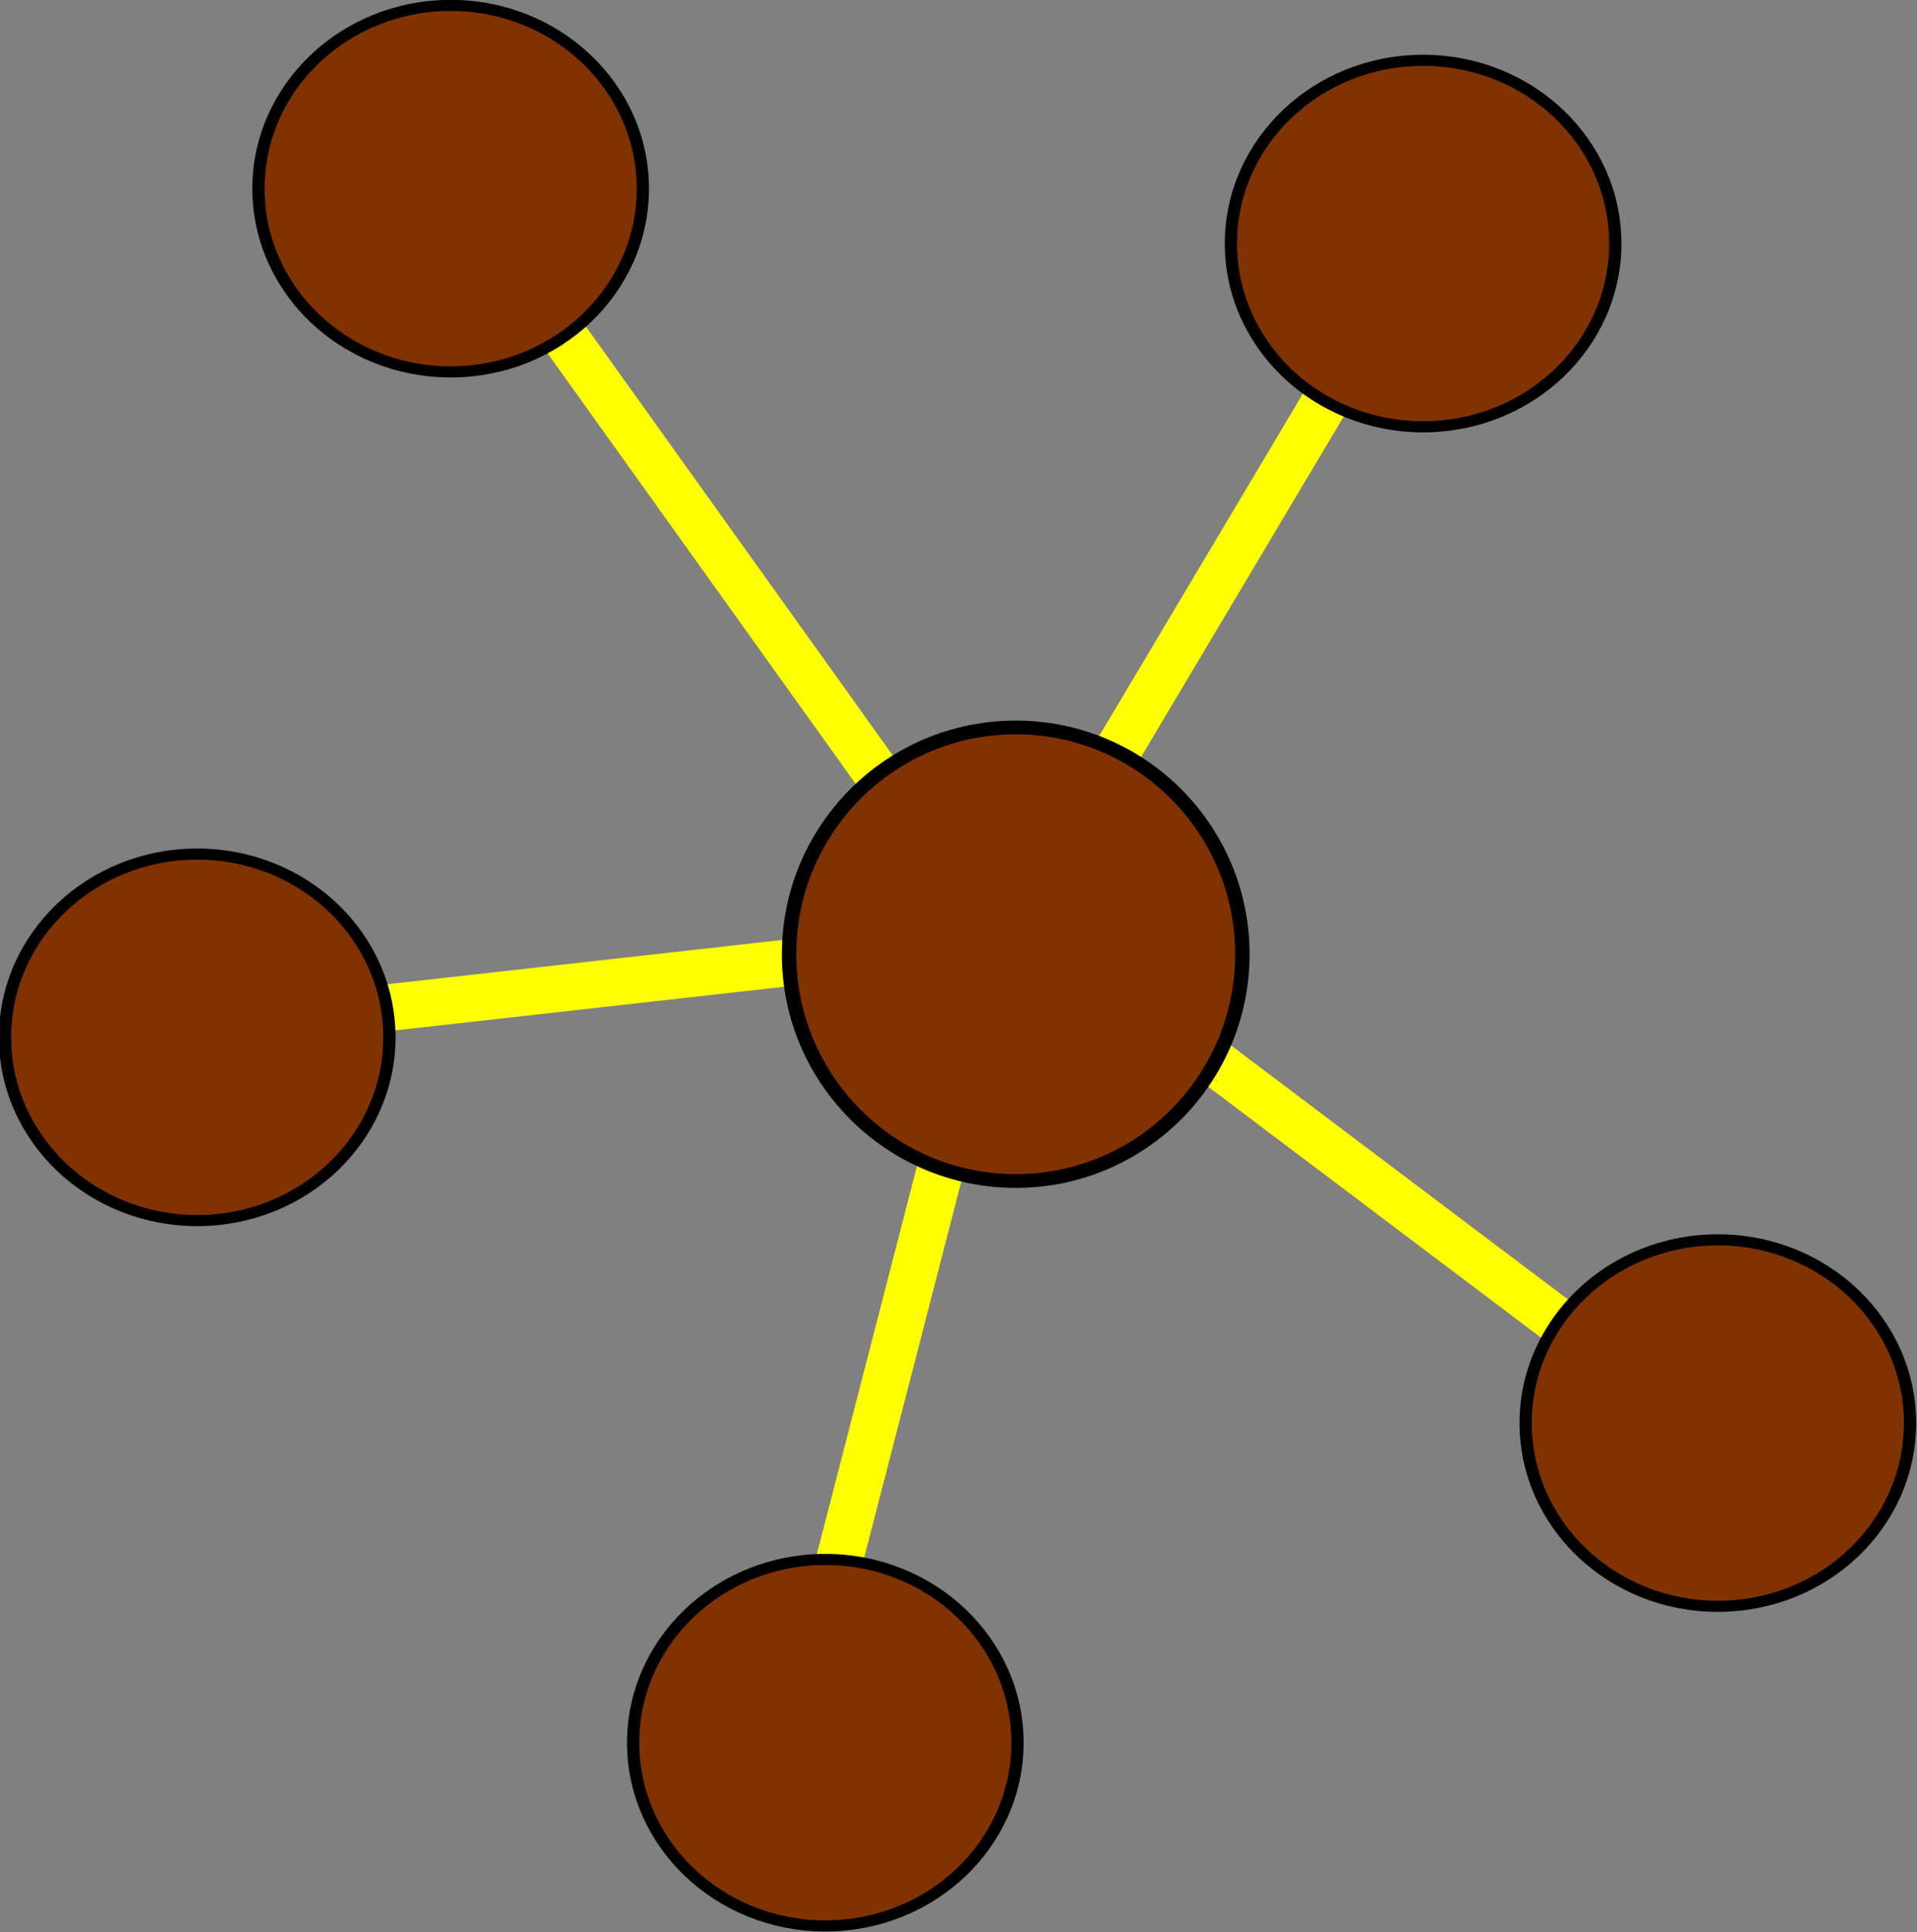 <?xml version="1.0" encoding="UTF-8" standalone="no"?>
<!-- Created with Inkscape (http://www.inkscape.org/) -->

<svg
   xmlns:dc="http://purl.org/dc/elements/1.1/"
   xmlns:cc="http://creativecommons.org/ns#"
   xmlns:rdf="http://www.w3.org/1999/02/22-rdf-syntax-ns#"
   xmlns:svg="http://www.w3.org/2000/svg"
   xmlns="http://www.w3.org/2000/svg"
   xmlns:xlink="http://www.w3.org/1999/xlink"
   xmlns:sodipodi="http://sodipodi.sourceforge.net/DTD/sodipodi-0.dtd"
   xmlns:inkscape="http://www.inkscape.org/namespaces/inkscape"
   width="123.016"
   height="123.972"
   id="svg2"
   inkscape:label="Pozadí"
   version="1.1"
   inkscape:version="0.48.5 r10040"
   sodipodi:docname="2015-CZ-01-EN_starfish.svg">
  <rect width="100%" height="100%" fill="#808080" stroke="none"/>
  <defs
     id="defs3" />
  <sodipodi:namedview
     id="base"
     pagecolor="#ffffff"
     bordercolor="#666666"
     borderopacity="1.0"
     inkscape:pageopacity="0.0"
     inkscape:pageshadow="2"
     inkscape:zoom="0.7071068"
     inkscape:cx="800.84187"
     inkscape:cy="-109.88976"
     inkscape:document-units="px"
     inkscape:current-layer="layer1"
     showgrid="false"
     inkscape:window-width="1323"
     inkscape:window-height="748"
     inkscape:window-x="41"
     inkscape:window-y="-3"
     inkscape:window-maximized="1"
     fit-margin-top="0"
     fit-margin-left="0"
     fit-margin-right="0"
     fit-margin-bottom="0" />
  <g
     inkscape:label="Vrstva 1"
     inkscape:groupmode="layer"
     id="layer1"
     transform="translate(-17.908,-26.603)">
    <path
       style="fill:none;stroke:#ffff00;stroke-width:3;stroke-linecap:butt;stroke-linejoin:miter;stroke-miterlimit:4;stroke-opacity:1;stroke-dasharray:none"
       d="M 50.714,43.434 76.786,79.862"
       id="path3114"
       inkscape:connector-curvature="0" />
    <path
       style="fill:none;stroke:#ffff00;stroke-width:3;stroke-linecap:butt;stroke-linejoin:miter;stroke-miterlimit:4;stroke-opacity:1;stroke-dasharray:none"
       d="M 39.286,91.648 77.5,87.362"
       id="path3884"
       inkscape:connector-curvature="0" />
    <use
       x="0"
       y="0"
       xlink:href="#path3114"
       id="use3899"
       transform="matrix(0.954,-0.299,0.299,0.954,26.638,62.573)"
       width="744.094"
       height="1052.362" />
    <use
       x="0"
       y="0"
       xlink:href="#path3114"
       id="use3899-4"
       transform="matrix(-0.401,-0.916,0.916,-0.401,65.886,145.844)"
       width="744.094"
       height="1052.362" />
    <use
       x="0"
       y="0"
       xlink:href="#path3114"
       id="use3899-3"
       transform="matrix(-0.642,-0.767,0.767,-0.642,68.294,204.031)"
       width="744.094"
       height="1052.362" />
    <path
       sodipodi:type="arc"
       style="fill:#803300;fill-opacity:1;stroke:#000000;stroke-width:0.909;stroke-linecap:round;stroke-miterlimit:4;stroke-opacity:1;stroke-dasharray:none"
       id="path2984"
       sodipodi:cx="75.714287"
       sodipodi:cy="60.219326"
       sodipodi:rx="14.285714"
       sodipodi:ry="15"
       d="m 90,60.219 c 0,8.284 -6.396,15 -14.286,15 -7.89,0 -14.286,-6.716 -14.286,-15 0,-8.284 6.396,-15 14.286,-15 7.89,0 14.286,6.716 14.286,15 z"
       transform="matrix(1.018,0,0,0.97,6.011,29.411)" />
    <use
       x="0"
       y="0"
       xlink:href="#path2984"
       id="use2986"
       transform="matrix(0.848,0,0,0.808,38.771,-28.732)"
       width="744.094"
       height="1052.362" />
    <use
       x="0"
       y="0"
       xlink:href="#path2984"
       id="use2986-5"
       transform="matrix(0.848,0,0,0.808,57.685,46.942)"
       width="744.094"
       height="1052.362" />
    <use
       x="0"
       y="0"
       xlink:href="#path2984"
       id="use2986-3"
       transform="matrix(0.848,0,0,0.808,0.41,67.448)"
       width="744.094"
       height="1052.362" />
    <use
       x="0"
       y="0"
       xlink:href="#path2984"
       id="use2986-8"
       transform="matrix(0.848,0,0,0.808,-39.895,22.194)"
       width="744.094"
       height="1052.362" />
    <use
       x="0"
       y="0"
       xlink:href="#path2984"
       id="use2986-4"
       transform="matrix(0.848,0,0,0.808,-23.632,-32.254)"
       width="744.094"
       height="1052.362" />
  </g>
</svg>
